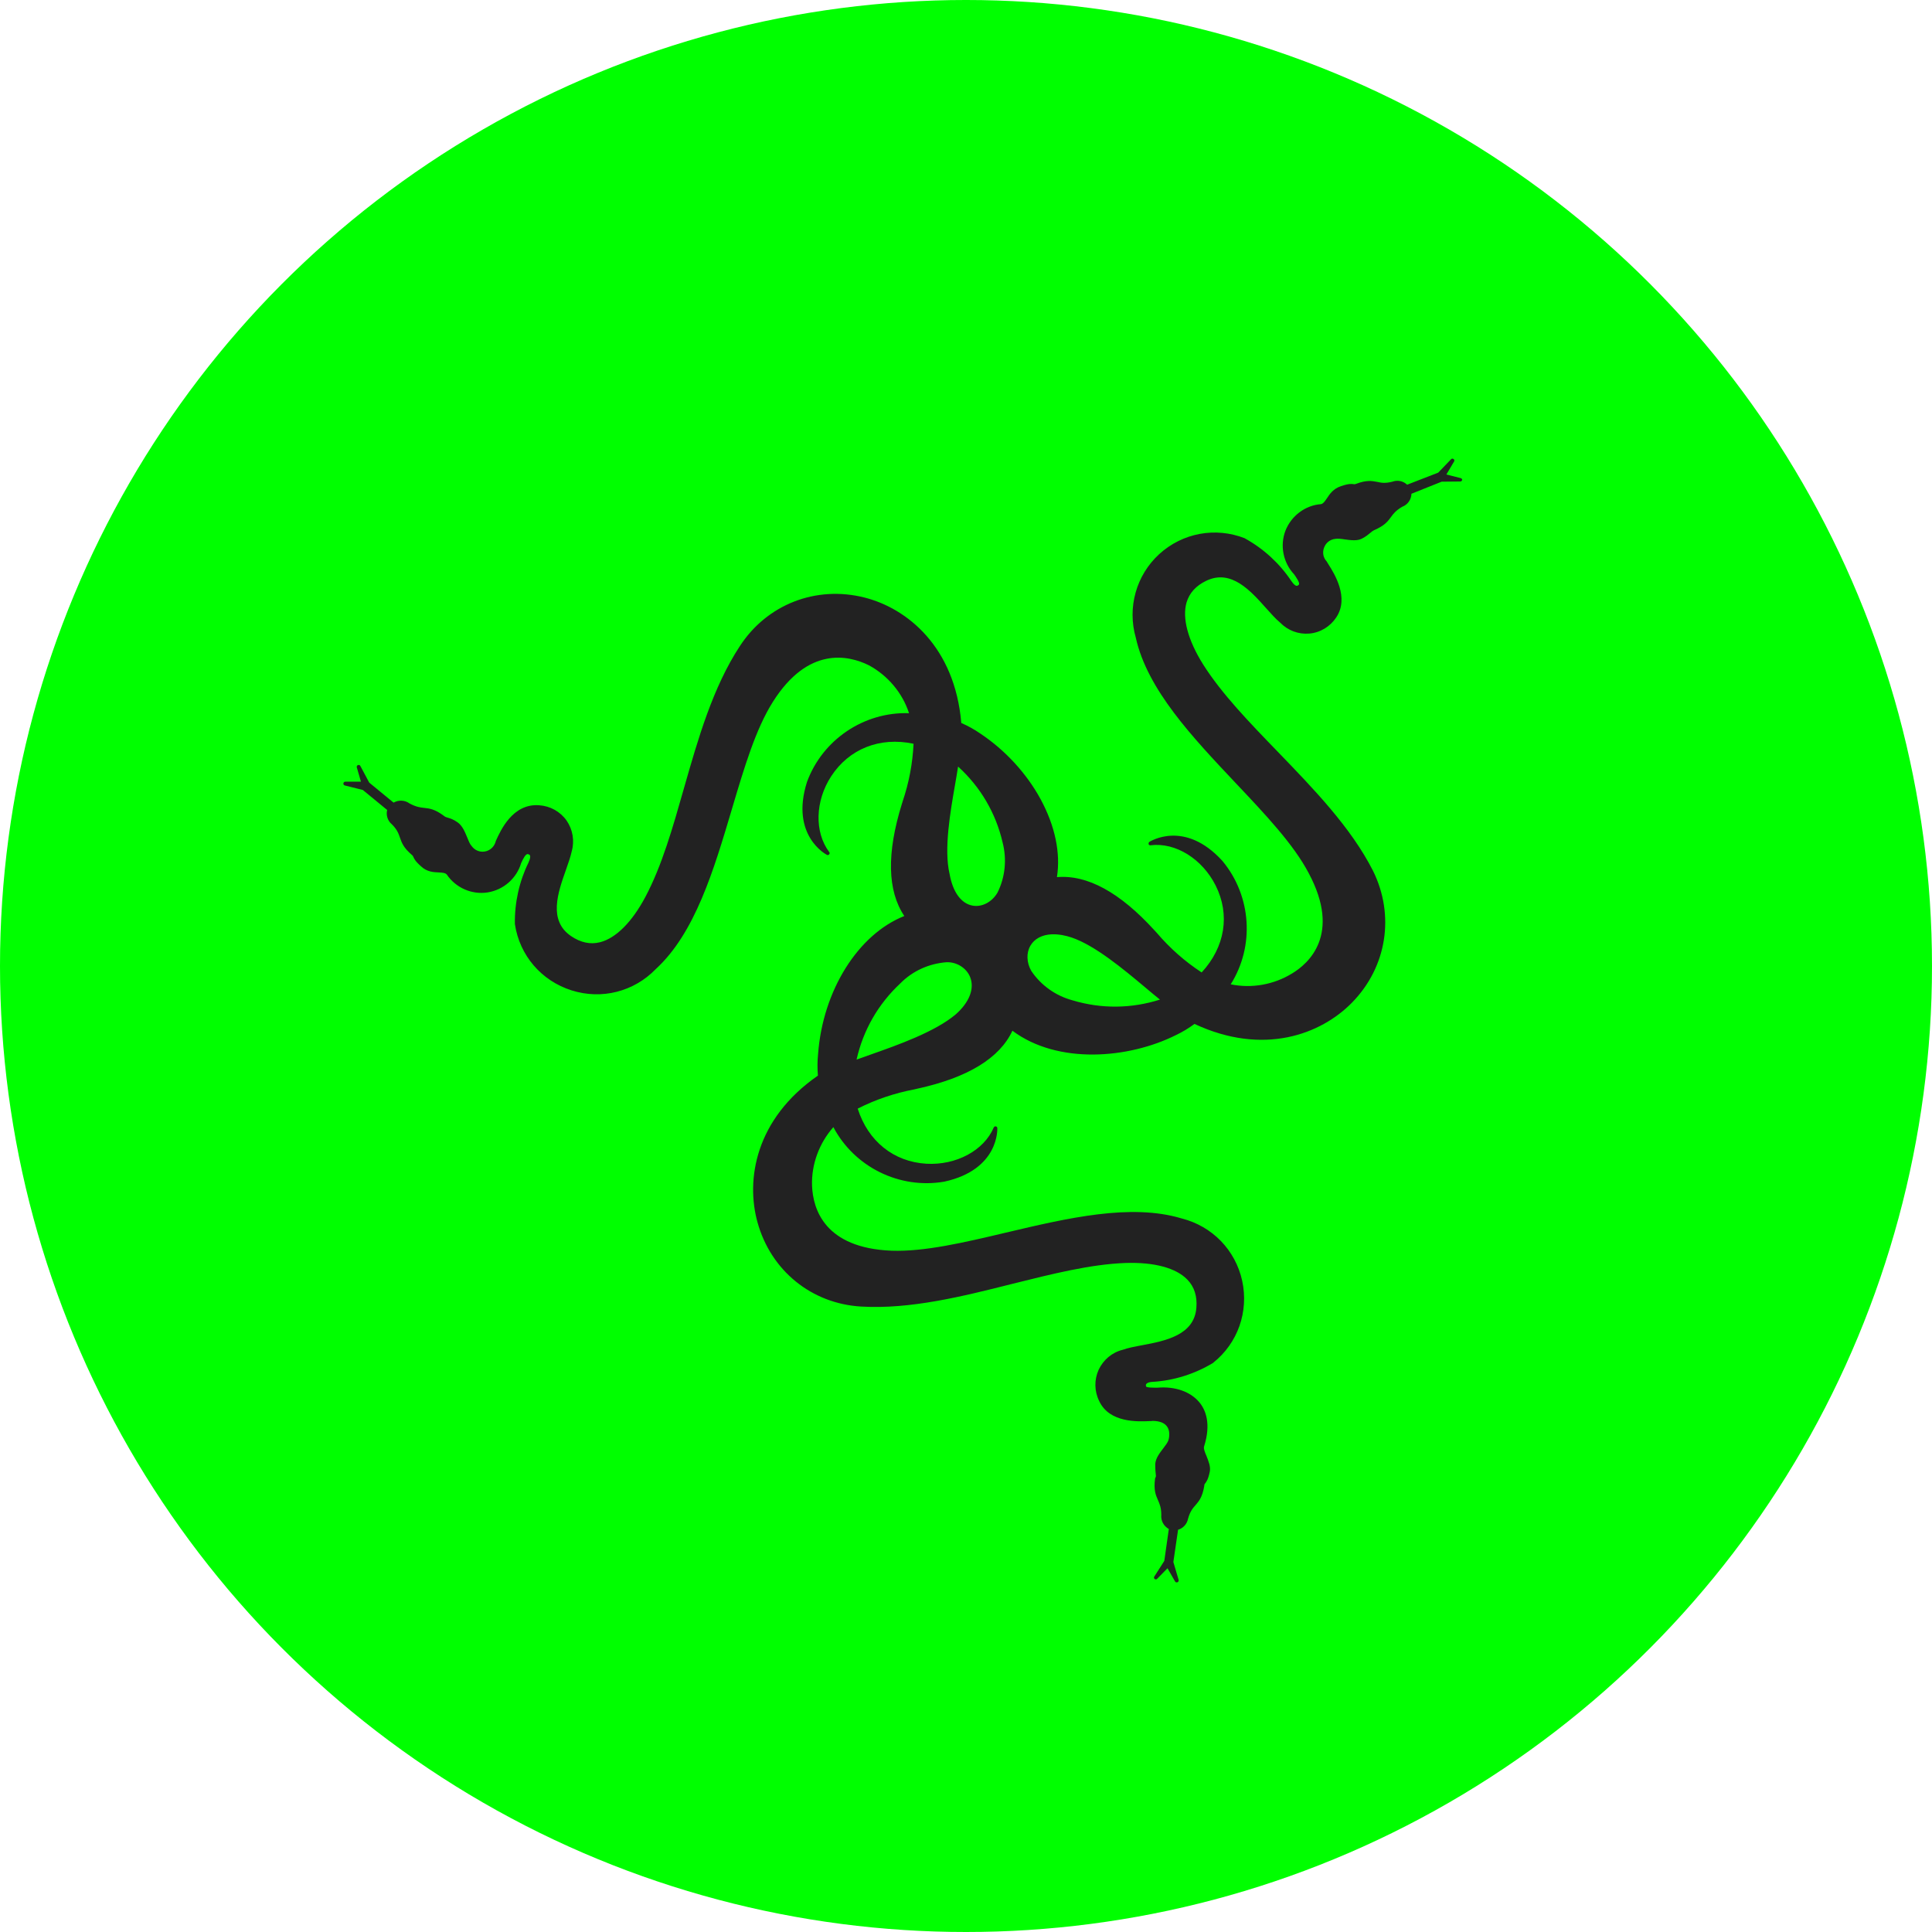 <?xml version="1.0" encoding="utf-8"?><!-- Uploaded to: SVG Repo, www.svgrepo.com, Generator: SVG Repo Mixer Tools -->
<svg width="800px" height="800px" viewBox="0 0 1024 1024" xmlns="http://www.w3.org/2000/svg">
   <circle cx="512" cy="512" r="512" style="fill:#0f0"/>
   <path d="m774.2 253.4-7.6-1.9 4.1-6.9c.3-.4.2-1-.3-1.3-.4-.3-1-.3-1.3.1l-6.8 7.1-16.5 6.4c-2.1-2-5.1-2.6-7.8-1.6-3.9 1-5.9.6-8.1.1-2.7-.5-5.5-1.1-11.3 1.1-.5.2-.7.2-1.2.1-1-.1-2.4-.4-6.7 1.1-4 1.3-5.9 4.1-7.4 6.4-1.1 1.6-1.9 2.8-3.1 3.1-8.4.6-15.8 6.2-18.9 14.1-3 7.9-1.2 16.9 4.6 23.1 1 1.4 3.3 4.7 2.5 5.5-.6.6-.9.6-1.2.6-.4 0-1.3-.4-2.8-2.6-6.2-9.3-14.7-17.1-24.5-22.5 0 0-.1 0-.1-.1-15.6-6.1-33-2.9-45.4 8.4-12.2 11.2-17 28.3-12.4 44.3 6.1 27.5 30 52.7 53 77.1 15.7 16.6 30.6 32.4 38.6 47.6 17.5 32.7-.2 48.1-8.7 53.2-9.7 6-21.5 8.1-32.6 5.8 12.8-20.3 11-46.9-4.4-65.4-20.1-22.1-38.5-10.2-38.7-10.1-.4.3-.5.7-.4 1.2s.6.7 1.1.6c13.2-1.6 27.3 7.2 34.4 21.3 7.8 15.5 5 32.7-7.4 46.1-8.9-5.8-16.9-12.9-23.8-21-.3-.3-.7-.8-1.2-1.3-18.3-20.1-35.6-29.6-51.7-28.2 2-12.9-1-27.1-8.6-41.2-7.4-13.7-18.8-26.1-32-34.9-3.2-2.2-6.6-4.1-10.1-5.6-3.4-40.3-28.7-60.8-51.3-66.5-25.7-6.5-51.7 3.6-66.1 25.8-14.3 21.8-22.1 49-29.6 75.3-6 21.1-11.7 41.1-20.4 57.5-7.1 13.4-15.7 22-24.1 24.1-5.1 1.3-10.3.2-15.4-3.3-12.1-8.3-6.9-23-2.7-34.9 1.3-3.7 2.5-7.1 3.1-9.9 1.6-5.6.6-11.6-2.7-16.4-3.4-4.8-8.7-7.7-14.5-8.1-14.1-1.1-20.5 13.4-23 18.9l-.1.3v.1c-.8 2.7-2.9 4.7-5.7 5.2-2.8.5-5.5-.7-7.1-3l-.1-.1c-.8-.9-1.5-2.6-2.2-4.4-1.2-2.9-2.5-6.1-5-7.9-2.4-1.7-3.9-2.1-5.2-2.5-.8-.2-1.4-.4-2-.9-4.9-3.7-7.8-4-10.5-4.3-2.1-.2-4.4-.5-7.9-2.4-2.5-1.8-5.8-1.9-8.4-.4l-12.9-10.6-4.7-8.8c-.2-.5-.8-.7-1.3-.5-.5.2-.7.7-.6 1.2l2.2 7.6H183c-.5 0-.9.4-1 .9s.3 1 .7 1.1l9.6 2.4 12.9 10.6c-.7 2.8.3 5.8 2.5 7.6 2.9 2.9 3.5 4.9 4.3 7.1.9 2.6 1.8 5.3 6.4 9.2.4.4.5.5.7 1 .4.9.9 2.2 4.2 5.1 3 2.8 6.5 3 9.2 3.1 1.9.1 3.5.2 4.3 1.1 4.7 7 13.2 10.8 21.6 9.5 8.4-1.3 15.4-7.4 17.8-15.5 1.1-2.5 2.5-5.1 3.6-4.8.8.2 1 .5 1.1.7.2.4.3 1.4-.8 3.8-4.9 10-7.4 21.3-7.2 32.5v.1c2.5 16.6 14 30 30 35.1 16 5.1 33.1.7 44.7-11.3 20.8-19.1 30.7-52.4 40.3-84.7 6.5-21.9 12.6-42.5 21.8-57 18.6-29.4 39.9-24.7 50.8-19.3 10 5.4 17.8 14.6 21.3 25.4-23.8-.8-45.9 14-54.1 36.5-9 28.5 10.4 38.5 10.6 38.6.4.2.9.1 1.2-.3.3-.4.3-.9 0-1.2-7.9-10.5-7.5-27 1-40.1 9.5-14.6 25.8-21.1 43.7-17.3-.5 10.4-2.4 20.6-5.8 30.6-.1.3-.2.8-.4 1.3-8.1 26.1-7.7 46 1.3 59.4-24.5 9.7-43.2 39.5-45.7 73.1-.4 3.8-.4 7.7-.1 11.5-33.2 23-38.3 55.2-32 77.8 7.1 25.6 28.7 43.1 55 44.6 26 1.5 53.4-5.3 79.9-12 21.3-5.3 41.4-10.4 60.1-11.1 15.2-.5 26.8 2.6 32.8 8.8 3.7 3.8 5.3 8.8 4.8 14.9-1.1 14.6-16.5 17.6-28.8 19.9-3.8.7-7.4 1.4-10.2 2.4-5.7 1.4-10.3 5.3-12.8 10.6-2.4 5.3-2.3 11.4.3 16.6 5.4 11.6 20.5 10.9 26.9 10.6.5 0 .9 0 1.3-.1 3.7 0 6.3 1 7.7 2.9 1.6 2.1 1.4 5.2.8 7.3-.4 1.3-1.6 2.8-2.8 4.4-1.8 2.4-3.9 5-4.2 8.2 0 3.3.2 4.8.3 5.7.1.9.1.9-.3 1.8 0 .1-.1.2-.1.3-.8 6.1.4 8.8 1.5 11.3.9 2.1 1.8 4 1.8 7.9-.3 3.1 1.3 6 4 7.5l-2.4 16.9-5.3 8.3c-.3.4-.2 1 .2 1.3.4.3 1 .3 1.3-.1l5.5-5.6 4 7c.2.3.5.5.9.5.1 0 .3 0 .4-.1.5-.2.7-.7.6-1.2l-2.8-9.5 2.5-17.1c2.7-.8 4.8-3.1 5.3-5.9 1.1-3.9 2.5-5.5 4-7.2 1.8-2.1 3.6-4.2 4.6-10.2v-.2c0-.5.1-.6.4-1 .6-.8 1.6-1.9 2.5-6.2.6-2.7-.7-5.7-1.7-8.3-.9-2.1-1.7-4.1-1.3-5.2 3.8-12 .8-19.3-2.4-23.2-4.7-5.8-13-8.7-22.3-7.9-2.6 0-5.9 0-6.1-.7-.1-.5-.1-.9.1-1.2.3-.4 1.1-1.1 3.6-1.2 11.2-.7 22.2-4.2 31.8-10 0 0 .1 0 .1-.1 13.1-10.4 18.9-27.1 15.4-43.4-3.6-16.4-15.9-29-32.1-33.1-26.9-8.1-60.5-.2-93.1 7.5-22.3 5.3-43.4 10.2-60.6 9.6-35.6-1.4-41.7-22.1-42.2-34.4-.4-11.4 3.8-22.6 11.3-31.1 11.2 21.2 35.1 33 58.8 28.9 29.2-6.4 28.1-28.1 28.1-28.4 0-.5-.4-.8-.8-.9-.5-.1-.9.2-1.1.6-5.2 12.2-19.9 20.1-35.7 19.2-17.3-1-30.9-11.9-36.4-29.2 9.4-4.8 19.5-8.2 30-10.2.4-.1 1-.2 1.7-.4 26.6-5.8 43.6-16.2 50.3-30.7 24 18 61.6 14.9 86.7 2.3 3.4-1.6 6.7-3.6 9.8-5.9 36.6 17.1 67 5.5 83.4-11.2 18.6-18.9 22.9-46.4 11.2-70-11.7-23-31.4-43.3-50.4-63-15.3-15.8-29.7-30.7-39.6-46.3-8.1-12.9-11.2-24.6-8.8-32.9 1.5-5 5-8.9 10.5-11.5 13.2-6.3 23.5 5.4 31.8 14.7 2.6 2.9 5 5.6 7.3 7.5 4.1 4.2 9.7 6.3 15.5 5.8 5.8-.5 11-3.7 14.2-8.5 7.1-10.5-1-23.3-4.1-28.2-.3-.5-.6-1-.8-1.3 0-.1-.1-.1-.1-.2-1.9-2-2.4-4.8-1.4-7.4 1-2.6 3.2-4.3 6-4.6h.1c1.2-.2 3 0 4.9.3 3 .4 6.5.9 9-.4 2.2-1.1 3.4-2.2 4.4-3 .8-.7 1.3-1.1 2.1-1.5 5.6-2.4 7.3-4.7 8.9-6.9 1.3-1.8 2.6-3.5 6-5.5 2.9-1.1 4.8-3.8 4.9-6.9l16-6.4 9.9-.1c.5 0 .9-.4 1-.9.1-.3-.3-.7-.8-.9zM506.6 537.6c-11 9.3-30.8 16.3-45.3 21.4-2.6.9-5.1 1.8-7.3 2.6 3.5-15.6 11.5-29.5 23.2-40.4 6.5-6.6 15.2-10.5 24.5-11.2 5.4-.2 10.6 3.1 12.5 7.9 2.4 6.1-.4 13.3-7.6 19.7zm22.1-64.5c-2.9 5-8.2 7.8-13.2 6.9-6.1-1.1-10.5-7.2-12.2-16.8-3.1-13.1.4-32.9 2.9-47.3.6-3.6 1.2-6.8 1.6-9.6 11.8 10.7 20 24.6 23.6 40.2 2.3 8.9 1.4 18.4-2.7 26.6zm39.8 57.1c-9-2.4-16.8-8-21.9-15.6-2.5-4.4-2.7-9.5-.5-13.3 2.1-3.7 6.2-5.9 11.4-6.1h.2c3.5-.1 7 .6 10.3 1.7 12.4 4.2 27.6 16.9 38.7 26.2 3.1 2.6 5.8 4.9 8.1 6.7-15.1 4.8-31 5-46.3.4z" style="fill:#222"/>
</svg>